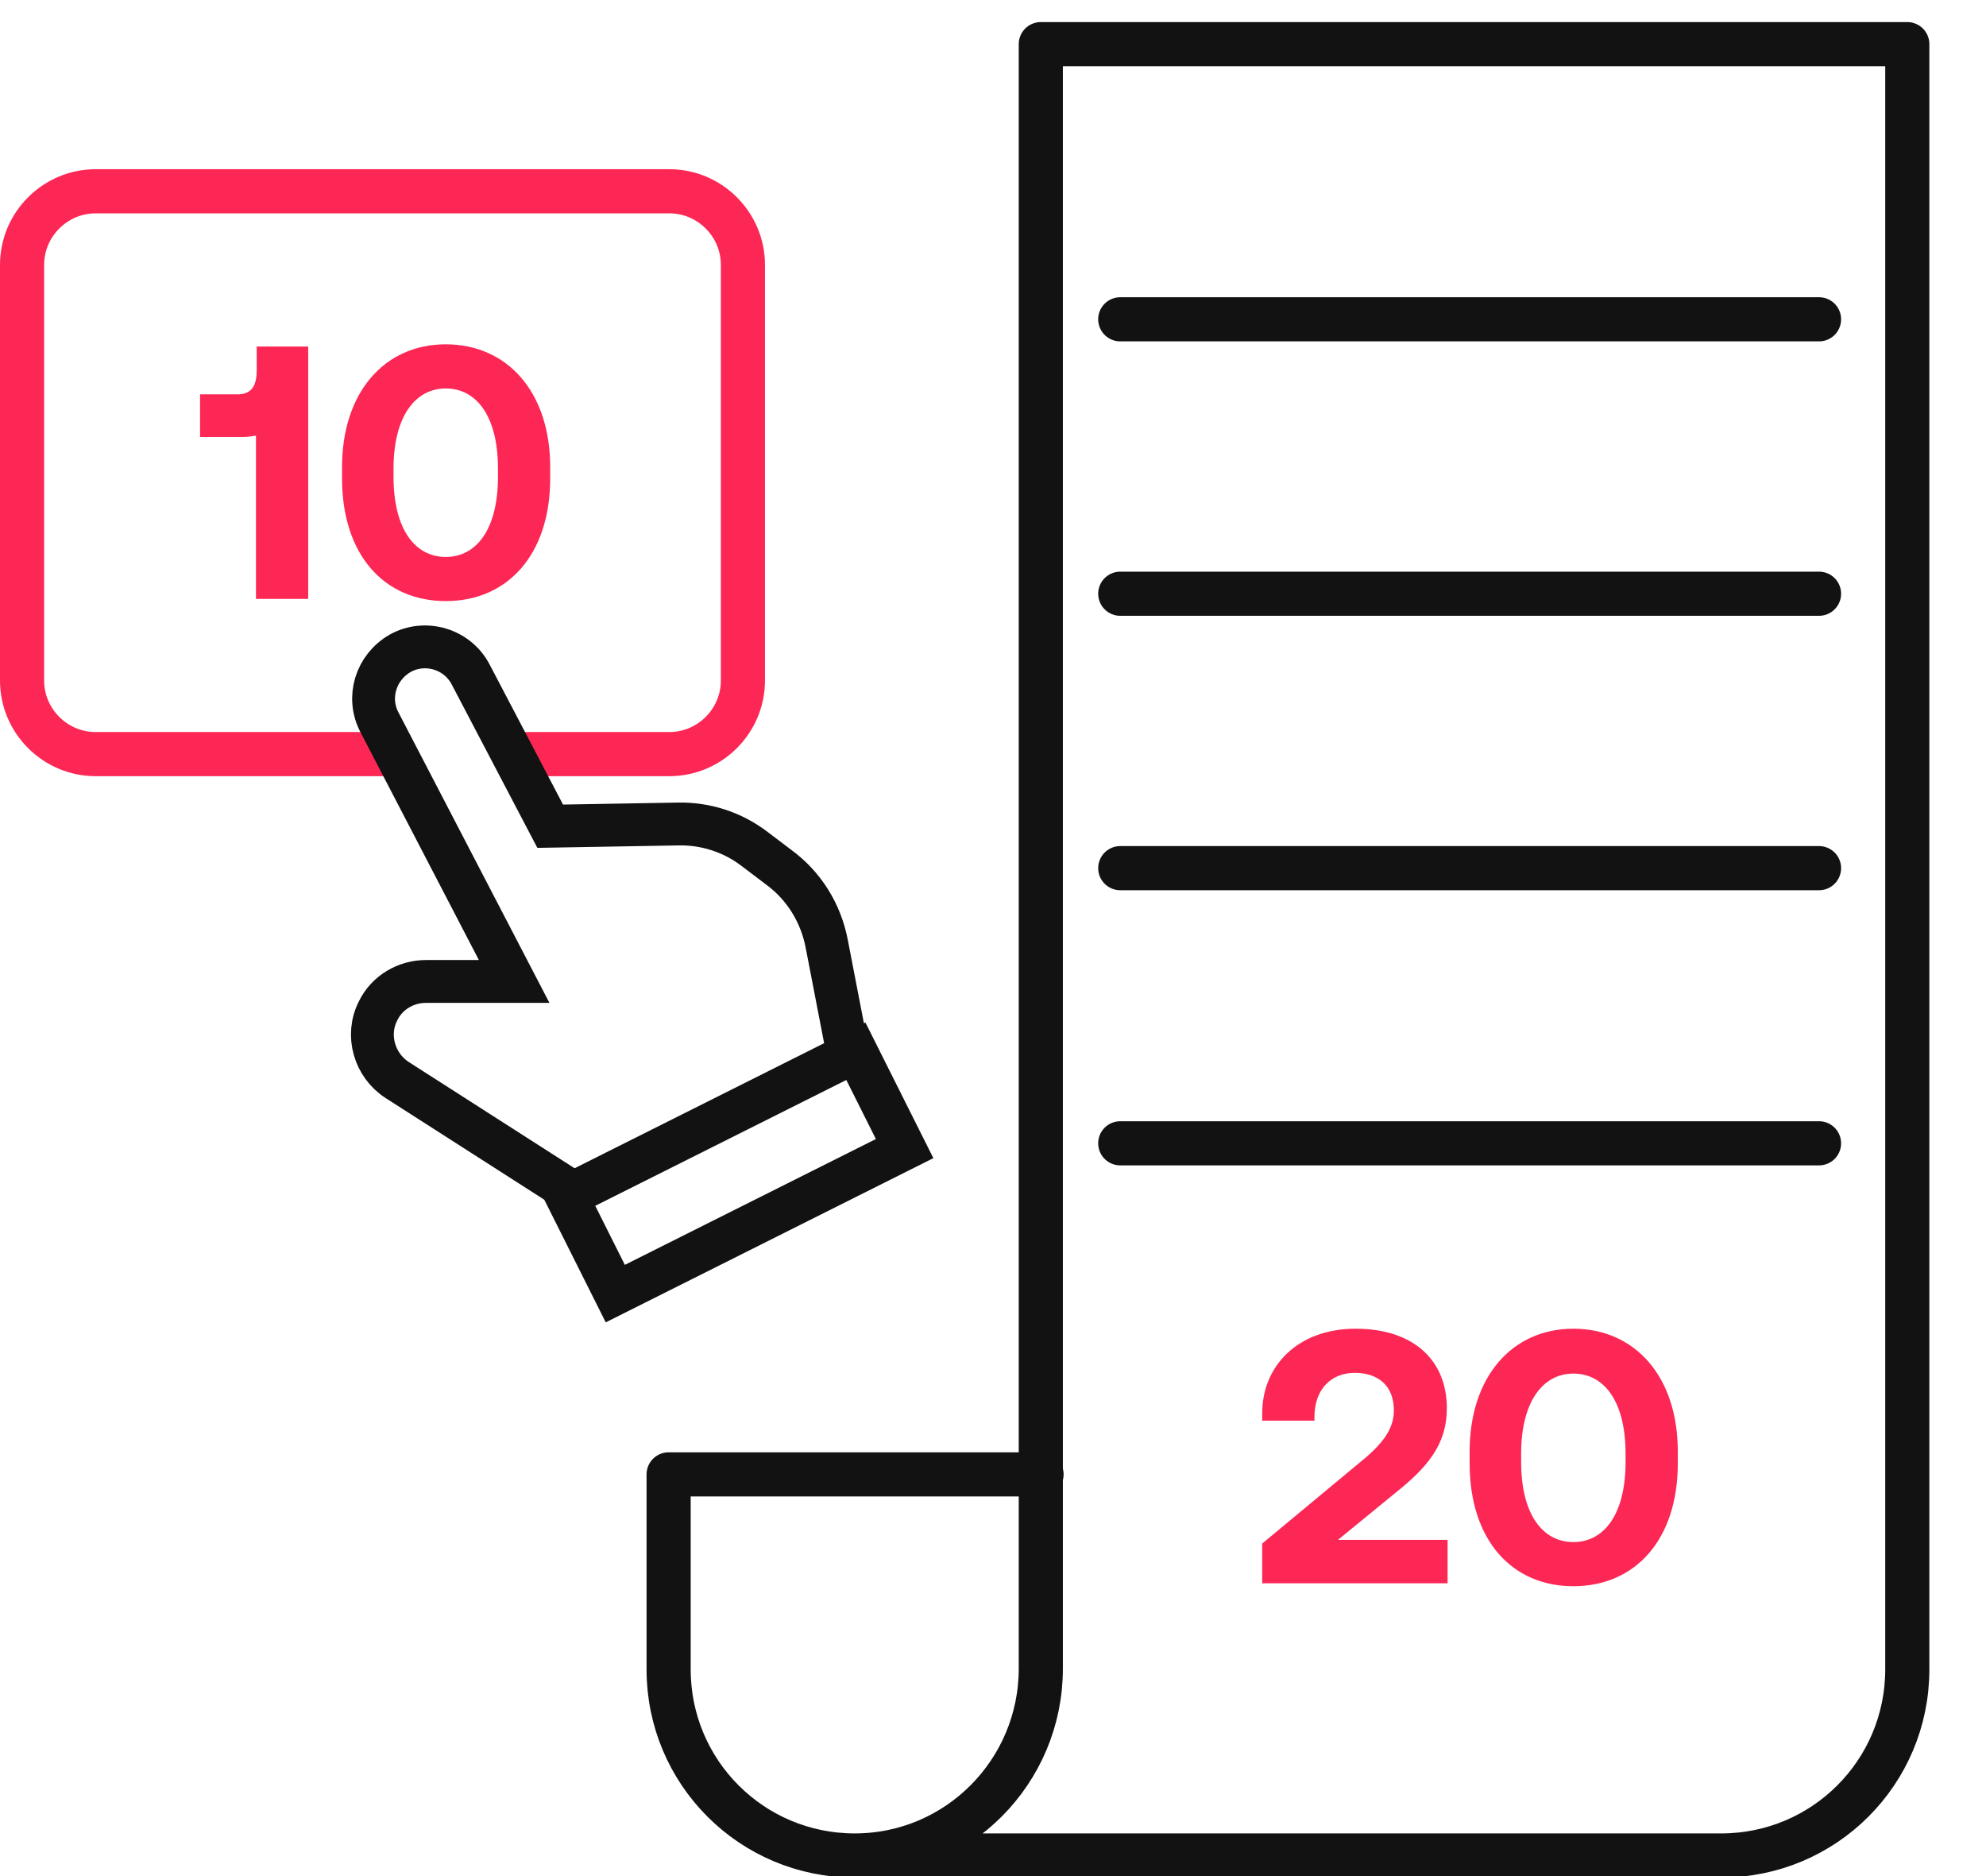<?xml version="1.0" encoding="utf-8"?>
<!-- Generator: Adobe Illustrator 22.0.0, SVG Export Plug-In . SVG Version: 6.00 Build 0)  -->
<svg version="1.1" id="Layer_1" xmlns="http://www.w3.org/2000/svg" xmlns:xlink="http://www.w3.org/1999/xlink" x="0px" y="0px"
	 viewBox="0 0 270 255" style="enable-background:new 0 0 270 255;" xml:space="preserve">
<style type="text/css">
	.st0{fill:#FFFFFF;}
	.st1{fill:#FFFFFF;stroke:#FC2755;stroke-width:6;stroke-miterlimit:10;}
	.st2{fill:#FC2755;}
	.st3{fill:#FFFFFF;stroke:#121212;stroke-width:6;stroke-linecap:round;stroke-linejoin:round;stroke-miterlimit:10;}
	.st4{fill:#FFFFFF;stroke:#121212;stroke-width:5.824;stroke-linecap:round;stroke-miterlimit:10;}
</style>
<rect class="st0" width="270" height="255"/>
<path class="st1" d="M91,102.5H13c-5.5,0-10-4.5-10-10V36c0-5.5,4.5-10,10-10h78c5.5,0,10,4.5,10,10v56.5
	C101,98,96.5,102.5,91,102.5z"/>
<g>
	<path class="st2" d="M35,47.1h6.9v34.3h-7.1V59.2c-0.5,0.1-1.1,0.2-1.9,0.2h-5.7v-5.8h5.1c2,0,2.6-1.3,2.6-3.3V47.1z"/>
	<path class="st2" d="M46.5,63.5c0-10.2,5.8-16.7,14.1-16.7c8.3,0,14.2,6.4,14.2,16.7V65c0,10.4-5.8,16.7-14.2,16.7
		c-8.3,0-14.1-6.2-14.1-16.7V63.5z M67.7,63.7c0-7.1-2.9-10.9-7.1-10.9c-4.2,0-7.1,3.9-7.1,10.9v1.1c0,7.1,2.9,10.9,7.1,10.9
		c4.2,0,7.1-3.8,7.1-10.9V63.7z"/>
</g>
<g>
	<path class="st3" d="M116.2,252.2h117.8c14,0,25.3-11.3,25.3-25.3V6H141.5v220.8C141.5,240.8,130.2,252.2,116.2,252.2
		s-25.3-11.3-25.3-25.3v-26.5h50.7"/>
	<path class="st3" d="M140.5,226.8"/>
	<line class="st3" x1="152.3" y1="43.4" x2="247.3" y2="43.4"/>
	<line class="st3" x1="152.3" y1="80.7" x2="247.3" y2="80.7"/>
	<line class="st3" x1="152.3" y1="118" x2="247.3" y2="118"/>
	<line class="st3" x1="152.3" y1="155.4" x2="247.3" y2="155.4"/>
	<g>
		<path class="st2" d="M171.6,209.8l13-10.8c3-2.4,4.9-4.5,4.9-7.3c0-3.4-2.2-5.1-5.3-5.1c-3.3,0-5.5,2.3-5.5,6v0.5h-7.1v-1
			c0-6.5,4.9-11.5,12.7-11.5c8,0,12.4,4.4,12.4,10.8c0,5-2.7,8.1-7.1,11.6l-7.7,6.3h14.9v5.9h-25.2V209.8z"/>
		<path class="st2" d="M199.8,197.3c0-10.2,5.8-16.7,14.1-16.7c8.3,0,14.2,6.4,14.2,16.7v1.6c0,10.4-5.8,16.7-14.2,16.7
			c-8.3,0-14.1-6.2-14.1-16.7V197.3z M221,197.6c0-7.1-2.9-10.9-7.1-10.9c-4.2,0-7.1,3.9-7.1,10.9v1.1c0,7.1,2.9,10.9,7.1,10.9
			c4.2,0,7.1-3.8,7.1-10.9V197.6z"/>
	</g>
</g>
<g>
	<path class="st4" d="M78.2,162.3L54,146.8c-3.1-2-4.3-6.1-2.6-9.4l0,0c1.2-2.5,3.8-4,6.5-4h12L51.6,98.2c-1.8-3.4-0.5-7.5,2.8-9.4
		l0,0c3.4-1.9,7.8-0.6,9.6,2.9l10.8,20.6l17.3-0.3c3.8-0.1,7.5,1.1,10.5,3.4l3.3,2.5c3.4,2.5,5.7,6.2,6.5,10.4l2.9,15"/>
	<rect x="78" y="152" transform="matrix(0.894 -0.448 0.448 0.894 -60.809 61.654)" class="st4" width="44" height="14.8"/>
</g>
</svg>
